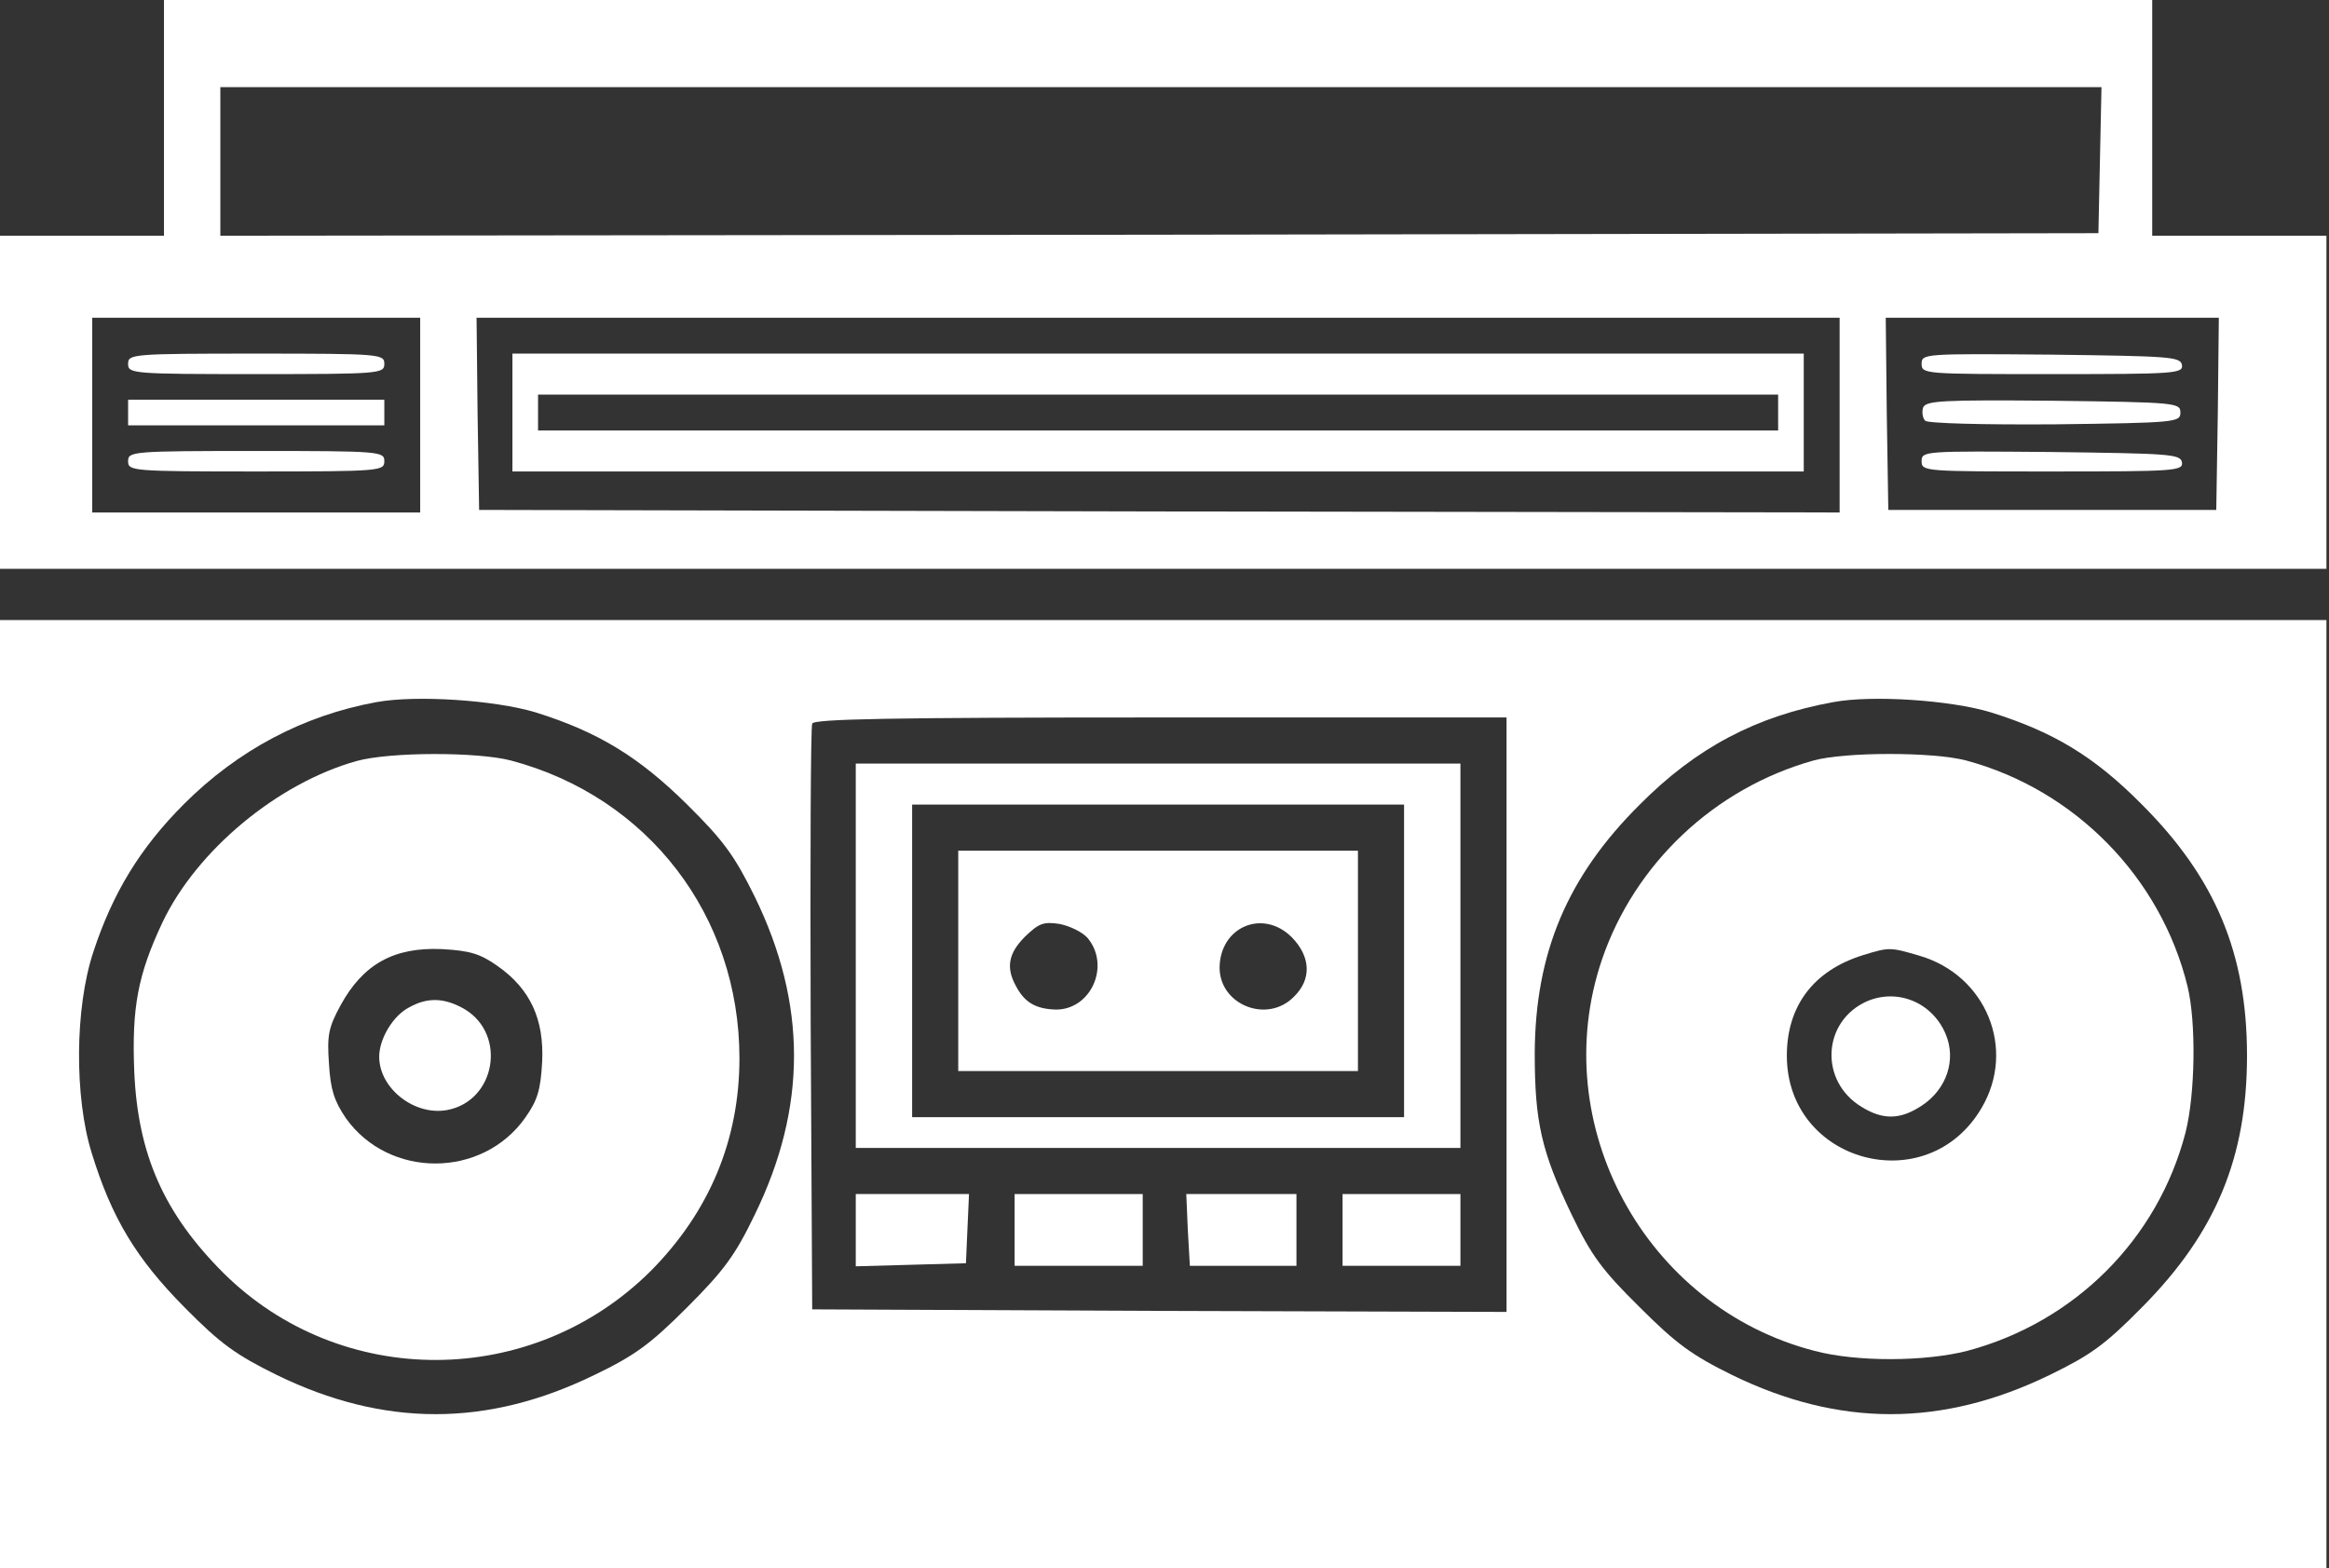 <svg width="606" height="408" viewBox="0 0 606 408" fill="none" xmlns="http://www.w3.org/2000/svg">
<rect x="0" y="0" width="606" height="408" fill="#333333" stroke="none"/>
<path d="M42.667 30.667V61.333H21.333H0V104.667V148H302.667H605.333V104.667V61.333H582.667H560V30.667V-7.7188e-06H301.333H42.667V30.667ZM546.4 41.6L546 60.667L301.733 61.067L57.333 61.333V42V22.667H302H546.8L546.4 41.6ZM109.333 108V133.333H66.667H24V108V82.667H66.667H109.333V108ZM478.667 108V133.333L301.733 133.067L124.667 132.667L124.267 107.6L124 82.667H301.333H478.667V108ZM577.067 107.6L576.667 132.667H534H491.333L490.933 107.6L490.667 82.667H534H577.333L577.067 107.6Z" fill="white"/>
<path d="M33.333 94.667C33.333 97.201 34.267 97.334 66.667 97.334C99.067 97.334 100 97.201 100 94.667C100 92.134 99.067 92.001 66.667 92.001C34.267 92.001 33.333 92.134 33.333 94.667Z" fill="white"/>
<path d="M33.333 107.333V110.666H66.667H100V107.333V103.999H66.667H33.333V107.333Z" fill="white"/>
<path d="M33.333 119.999C33.333 122.533 34.267 122.666 66.667 122.666C99.067 122.666 100 122.533 100 119.999C100 117.466 99.067 117.333 66.667 117.333C34.267 117.333 33.333 117.466 33.333 119.999Z" fill="white"/>
<path d="M133.333 107.333V122.666H301.333H469.333V107.333V91.999H301.333H133.333V107.333ZM462.667 107.333V111.999H301.333H140V107.333V102.666H301.333H462.667V107.333Z" fill="white"/>
<path d="M500 94.667C500 97.334 500.8 97.334 534.133 97.334C565.867 97.334 568.133 97.201 567.733 94.934C567.333 92.801 564.533 92.667 533.6 92.267C500.667 92.001 500 92.001 500 94.667Z" fill="white"/>
<path d="M500.4 106C500 107.2 500.267 108.8 500.933 109.467C501.6 110.134 515.467 110.534 534.8 110.4C566.267 110 567.333 109.867 567.333 107.334C567.333 104.8 566.267 104.667 534.267 104.267C505.2 104 501.2 104.267 500.4 106Z" fill="white"/>
<path d="M500 119.999C500 122.666 500.8 122.666 534.133 122.666C565.867 122.666 568.133 122.533 567.733 120.266C567.333 118.133 564.533 117.999 533.6 117.599C500.667 117.333 500 117.333 500 119.999Z" fill="white"/>
<path d="M0 284.667V408H302.667H605.333V284.667V161.333H302.667H0V284.667ZM139.333 185.333C155.6 190.4 166.267 196.933 178.8 209.333C188.4 218.8 191.2 222.8 196.4 233.333C210 261.2 210 288.133 196.4 316C191.333 326.533 188.4 330.533 178.8 340.133C169.2 349.733 165.2 352.667 154.667 357.733C126.8 371.333 99.867 371.333 72 357.733C61.467 352.533 57.467 349.733 48 340.133C35.467 327.467 29.067 316.933 23.867 300C19.333 285.467 19.467 262.267 24.267 247.733C29.333 232.267 36.533 220.533 47.867 209.2C61.867 195.2 78.933 186.133 98 182.667C108.267 180.8 128.667 182.133 139.333 185.333ZM518 185.333C534.267 190.4 544.933 196.8 557.333 209.333C576.4 228.4 584.667 248 584.667 274.667C584.667 301.2 576.533 320.8 557.333 340.133C547.733 349.867 544 352.533 533.333 357.733C505.333 371.333 478.533 371.333 450.667 357.733C440.133 352.533 436.133 349.6 426.533 340C416.8 330.4 414 326.533 408.933 316C401.067 299.6 399.333 291.867 399.333 274C399.467 248 407.733 228.133 426.667 209.333C441.333 194.533 457.067 186.267 477.067 182.667C487.067 180.8 507.467 182.133 518 185.333ZM392 264V341.333L301.733 341.067L211.333 340.667L210.933 265.333C210.8 223.867 210.933 189.2 211.333 188.267C211.733 187.067 231.2 186.667 302 186.667H392V264Z" fill="white"/>
<path d="M92.8 198C72.267 203.733 51.2 221.2 42.267 240C35.867 253.6 34.267 262.133 34.933 278.8C35.867 300.4 42.667 315.733 58.133 331.2C88.8 361.6 138.533 361.333 169.333 330.666C184.533 315.333 192.4 296.666 192.4 275.333C192.4 238.266 168.667 207.333 132.933 197.866C124.267 195.6 101.467 195.6 92.8 198ZM129.467 251.333C138 257.333 141.6 265.2 141.067 276.266C140.667 283.6 139.867 286.266 136.667 290.8C125.467 306.666 101.2 306.666 90 290.933C86.933 286.4 86 283.466 85.6 276.8C85.067 269.333 85.467 267.333 88.667 261.466C94.533 250.8 102.533 246.4 114.933 246.933C122.267 247.333 124.933 248.133 129.467 251.333Z" fill="white"/>
<path d="M106.4 262.132C102.267 264.266 98.667 270.266 98.667 274.932C98.667 283.199 107.867 290.399 116.4 288.799C128.933 286.399 131.867 269.332 121.067 262.666C115.867 259.599 111.333 259.332 106.4 262.132Z" fill="white"/>
<path d="M471.867 197.867C446.133 205.067 425.333 224.667 416.8 249.734C402.267 292.667 428.133 340.134 472.133 351.467C483.2 354.4 500.933 354.267 511.867 351.467C539.867 344 561.467 322.4 568.667 294.667C571.2 284.667 571.467 266 569.2 256.667C562.267 228.267 539.867 205.467 511.6 197.867C503.067 195.6 480.133 195.6 471.867 197.867ZM499.467 248.667C516.8 253.734 524.667 272.934 515.6 288.267C501.467 312.4 464.933 302.534 464.933 274.667C464.933 261.734 471.867 252.534 484.667 248.534C491.6 246.4 491.733 246.4 499.467 248.667Z" fill="white"/>
<path d="M485.733 260.534C474.133 265.734 473.333 281.334 484.4 288C490 291.467 494.533 291.334 500.133 287.6C506.533 283.334 509.067 275.734 506.267 269.067C502.8 260.8 493.733 257.067 485.733 260.534Z" fill="white"/>
<path d="M222.667 248.666V298.666H301.333H380V248.666V198.666H301.333H222.667V248.666ZM365.333 249.999V290.666H301.333H237.333V249.999V209.333H301.333H365.333V249.999Z" fill="white"/>
<path d="M249.333 249.999V278.666H301.333H353.333V249.999V221.333H301.333H249.333V249.999ZM283.067 244.133C288.933 251.333 283.867 262.666 274.8 262.666C269.467 262.533 266.533 260.799 264.267 256.399C261.733 251.733 262.4 247.999 266.667 243.733C270.267 240.266 271.467 239.733 275.733 240.399C278.4 240.933 281.733 242.533 283.067 244.133ZM336.133 243.866C341.067 248.933 341.333 254.799 336.667 259.333C329.733 266.399 317.333 261.466 317.333 251.733C317.467 241.066 328.667 236.399 336.133 243.866Z" fill="white"/>
<path d="M222.667 320V329.467L237.067 329.067L251.333 328.667L251.733 319.6L252.133 310.667H237.333H222.667V320Z" fill="white"/>
<path d="M264 320.001V329.334H280.667H297.333V320.001V310.667H280.667H264V320.001Z" fill="white"/>
<path d="M309.067 320.001L309.6 329.334H323.467H337.333V320.001V310.667H323.067H308.667L309.067 320.001Z" fill="white"/>
<path d="M349.333 320.001V329.334H364.667H380V320.001V310.667H364.667H349.333V320.001Z" fill="white"/>
</svg>
